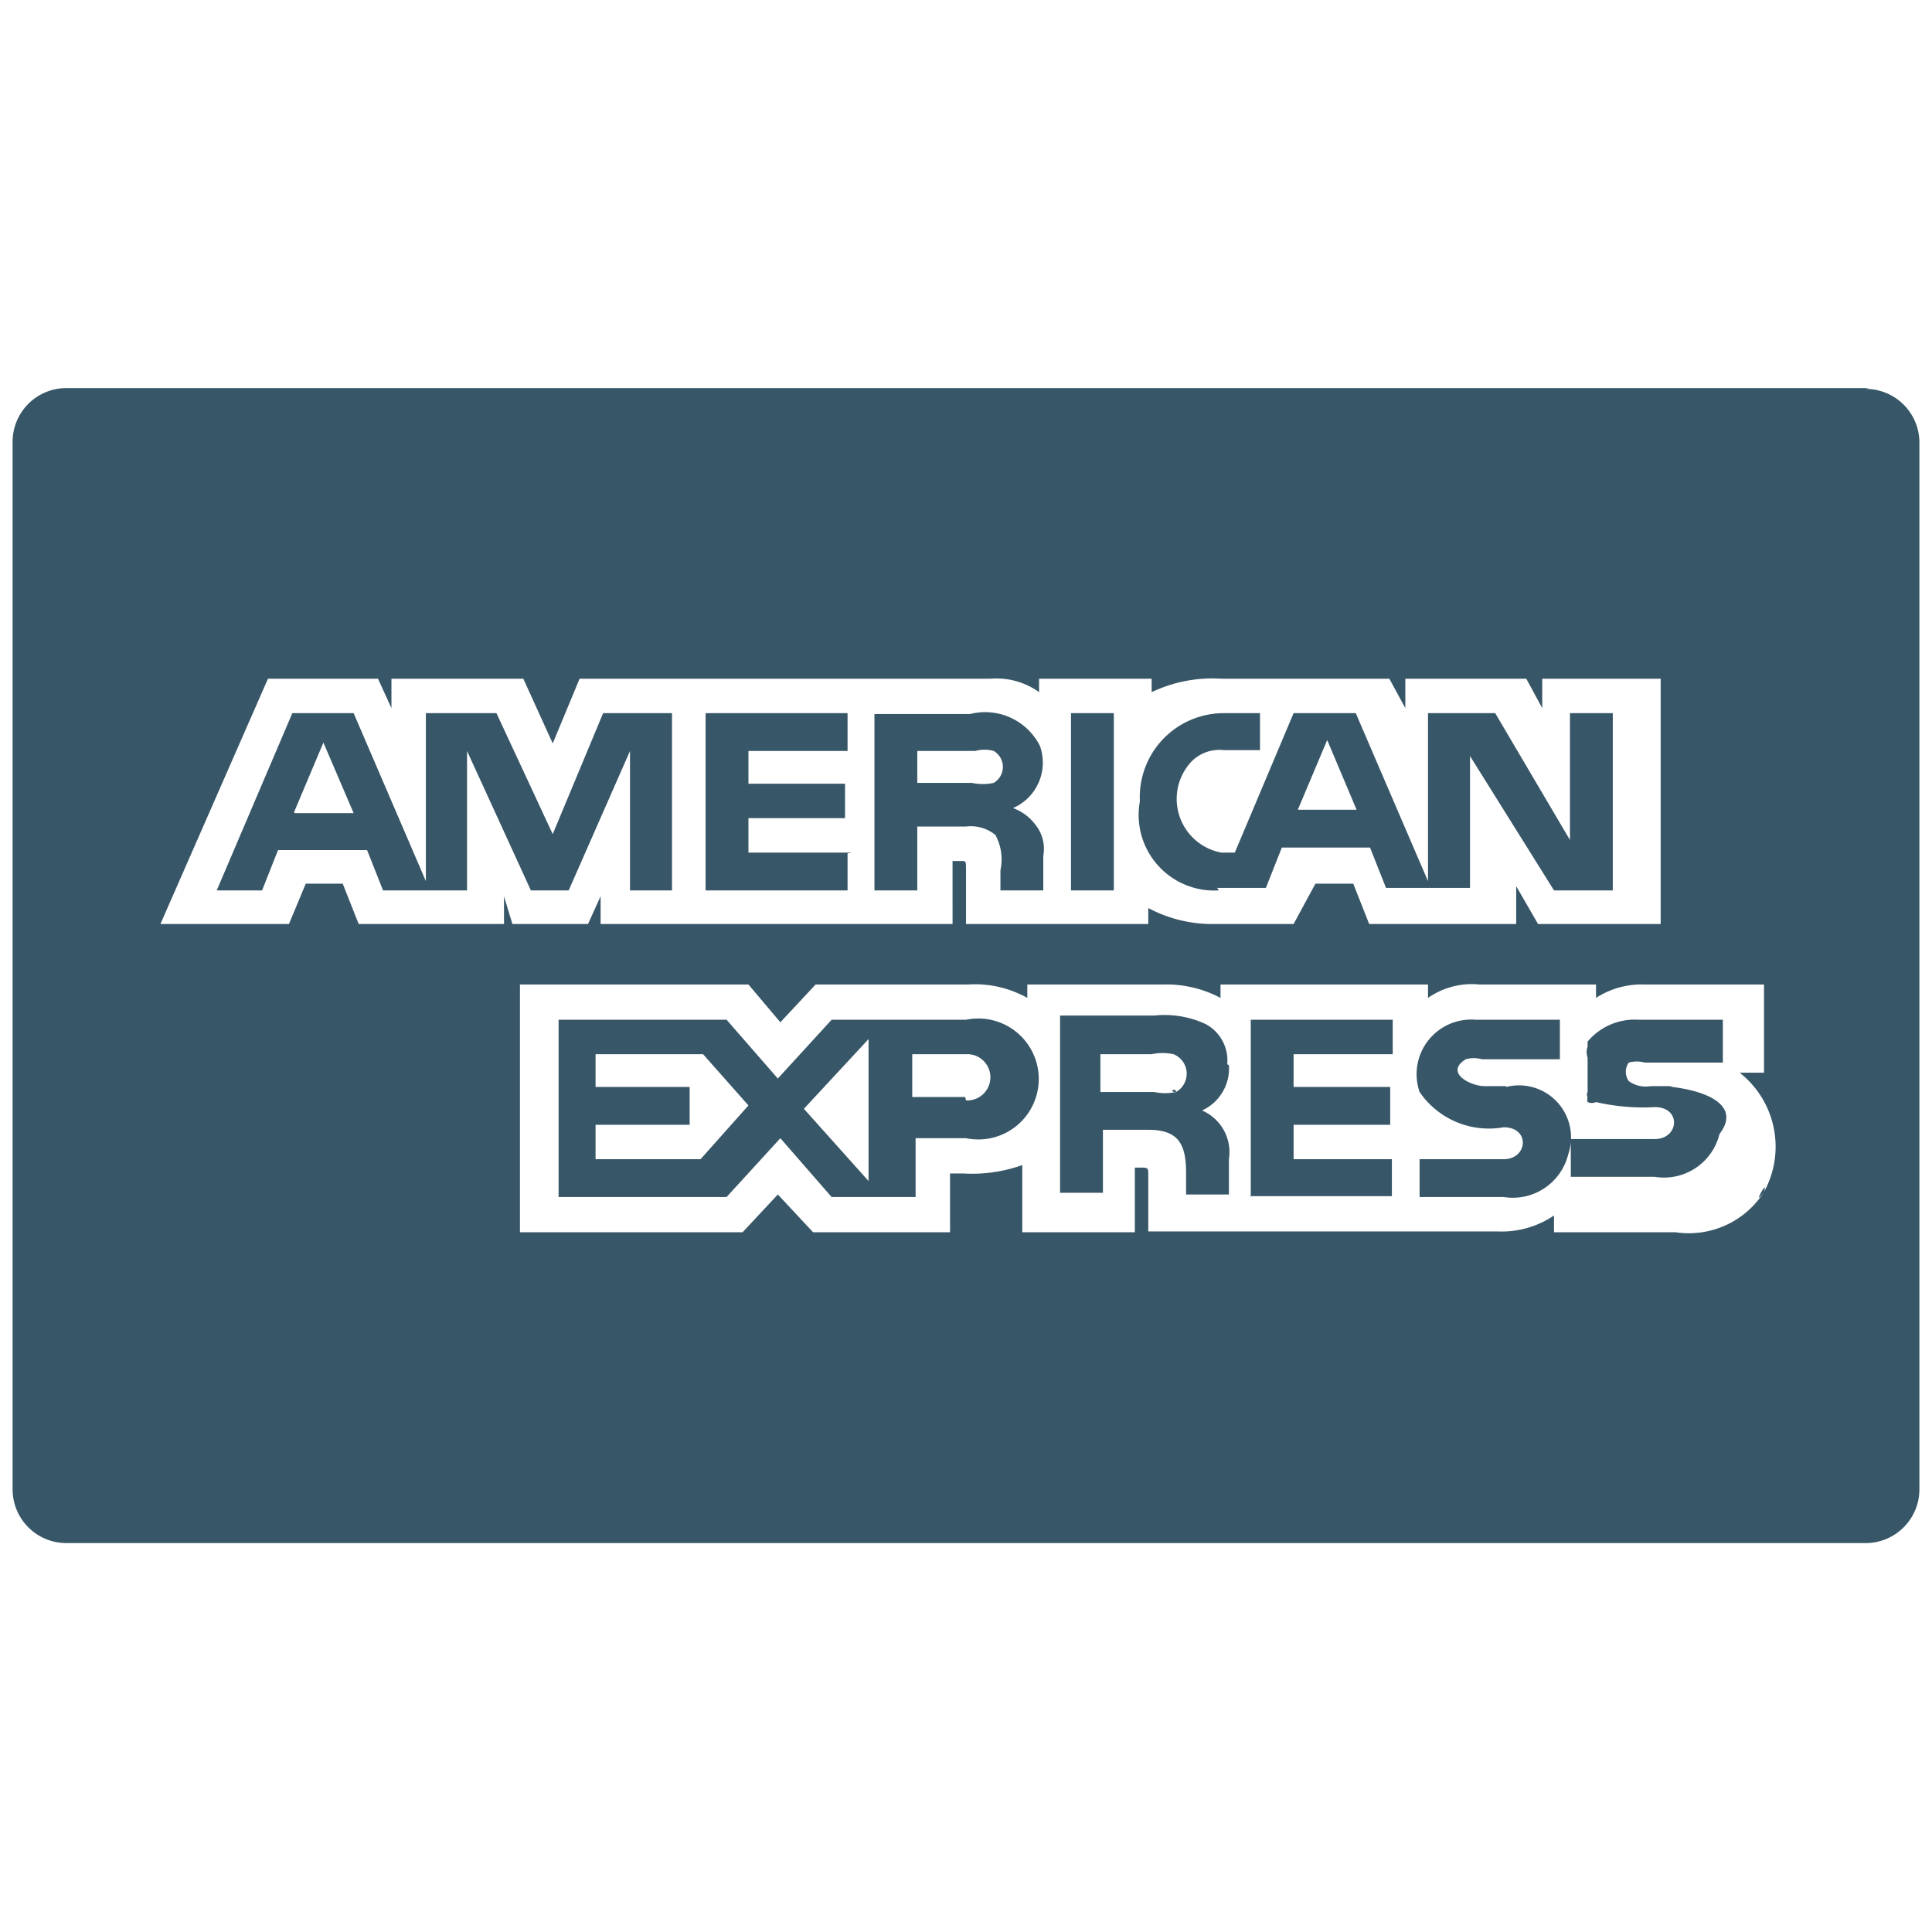 <svg xmlns="http://www.w3.org/2000/svg" width="23" height="23" viewBox="0 0 23 23"><title>icons-payment-set copy</title><path d="M11.5,12.14H9.9l-0.64.7-0.61-.7h-2v2.11h2l0.64-.7,0.61,0.7h1v-0.7H11.5A0.72,0.72,0,1,0,11.5,12.14ZM8.34,13.8H7.09V13.39H8.21V12.94H7.09V12.55H8.37l0.54,0.61Zm2,0.26-0.77-.86,0.77-.83v1.69Zm1.15-1H10.86V12.55h0.67A0.27,0.27,0,1,1,11.5,13.1Zm3-2.49h0.58l0.19-.48h1.05l0.19,0.48h1V9l1,1.6h0.7V8.49H18.69V10L17.8,8.49H17v2l-0.86-2H15.4l-0.7,1.66H14.54a0.65,0.65,0,0,1-.35-1.09,0.47,0.47,0,0,1,.38-0.13H15V8.49H14.57a1,1,0,0,0-1,1.05A0.9,0.9,0,0,0,14.51,10.6Zm1.31-1.76,0.35,0.83h-0.7ZM11,9.84H11.5a0.46,0.46,0,0,1,.35.1,0.61,0.61,0,0,1,.06.42V10.6h0.51V10.19a0.46,0.46,0,0,0-.1-0.38,0.58,0.58,0,0,0-.26-0.19,0.59,0.59,0,0,0,.32-0.74,0.73,0.73,0,0,0-.83-0.38H10.41V10.6h0.51V9.84h0Zm0-.9h0.61a0.41,0.41,0,0,1,.22,0,0.22,0.22,0,0,1,0,.38,0.62,0.62,0,0,1-.26,0H10.92V8.94h0Zm-0.86,1.21H8.91V9.74h1.15V9.33H8.91V8.94h1.18V8.49H8.4V10.6h1.69V10.16ZM7.5,10.6H8V8.49H7.18L6.58,9.93,5.91,8.49H5.07v2l-0.86-2H3.48L2.58,10.6H3.12l0.19-.48H4.37L4.56,10.6h1V8.94L6.32,10.6H6.77L7.5,8.94V10.6Zm-4-.93,0.35-.83L4.21,9.68H3.51Zm11.38,4.57h1.69V13.8H15.4V13.39h1.15V12.94H15.4V12.55h1.18V12.14H14.89v2.11Zm5-1.31H19.65a0.34,0.34,0,0,1-.26-0.06,0.19,0.19,0,0,1,0-.22l0,0a0.35,0.35,0,0,1,.19,0h0.93V12.14h-1a0.73,0.73,0,0,0-.61.26l0,0,0,0.06a0.19,0.19,0,0,0,0,.13v0.22l0,0.19a0.06,0.06,0,0,0,0,.06,0.11,0.11,0,0,0,0,.06l0,0,0,0a0,0,0,0,1,0,0,0.12,0.12,0,0,0,.1,0,0,0,0,0,1,0,0,2.51,2.51,0,0,0,.7.06c0.32,0,.29.38,0,0.38h-1v0.45h1a0.68,0.68,0,0,0,.77-0.51C20.71,13.19,20.39,13,19.91,12.94Zm-5.27-.26a0.49,0.49,0,0,0-.26-0.48,1.16,1.16,0,0,0-.61-0.1H12.62v2.11h0.51V13.45h0.54c0.35,0,.45.16,0.45,0.51v0.26h0.51V13.8a0.54,0.54,0,0,0-.32-0.58A0.55,0.55,0,0,0,14.63,12.68ZM14,13a0.62,0.62,0,0,1-.26,0H13.1V12.55h0.61a0.62,0.62,0,0,1,.26,0A0.25,0.25,0,0,1,14,13C13.9,13,14,12.94,14,13Zm8.25-8.38H0.79a0.64,0.64,0,0,0-.64.64V17.73a0.64,0.64,0,0,0,.64.64H22.21a0.64,0.64,0,0,0,.64-0.64V5.27A0.64,0.64,0,0,0,22.21,4.63ZM6,10.67V11H4.27l-0.19-.48H3.64L3.44,11H1.91L3.19,8.08H4.5L4.66,8.43V8.08H6.23L6.58,8.85,6.9,8.08h4.89a0.87,0.87,0,0,1,.58.16V8.08h1.34V8.24a1.68,1.68,0,0,1,.83-0.16h2l0.19,0.35V8.08h1.44l0.19,0.35V8.08h1.41V11H18.31l-0.26-.45V11H16.3l-0.19-.48H15.66L15.4,11H14.47a1.62,1.62,0,0,1-.8-0.19V11H11.5V10.35c0-.1,0-0.1-0.06-0.1h-0.1V11H7.15V10.67L7,11H6.1Zm15,3.52a1.06,1.06,0,0,1-1.05.48H18.5V14.47a1.11,1.11,0,0,1-.67.19H13.67V14c0-.1,0-0.1-0.1-0.1H13.51v0.77H12.17v-0.8a1.78,1.78,0,0,1-.7.1H11.31v0.7H9.68l-0.42-.45-0.42.45H6.19V11.72H8.91l0.38,0.45,0.42-.45h1.82a1.27,1.27,0,0,1,.7.16V11.72h1.63a1.37,1.37,0,0,1,.67.16V11.72H17v0.16a0.91,0.91,0,0,1,.61-0.16H19v0.16a1,1,0,0,1,.58-0.16H21v1.05H20.71A1.12,1.12,0,0,1,21,14.19C20.84,14.41,21.06,14,21,14.19ZM12.75,8.49h0.51V10.6H12.75V8.49Zm5.18,4.44H17.67c-0.16,0-.48-0.16-0.22-0.32a0.35,0.35,0,0,1,.19,0h0.93V12.14h-1a0.65,0.65,0,0,0-.67.86,1,1,0,0,0,1,.42c0.32,0,.29.38,0,0.38h-1v0.45h1a0.68,0.68,0,0,0,.77-0.51A0.62,0.62,0,0,0,17.93,12.94Z" fill="#375667"/></svg>